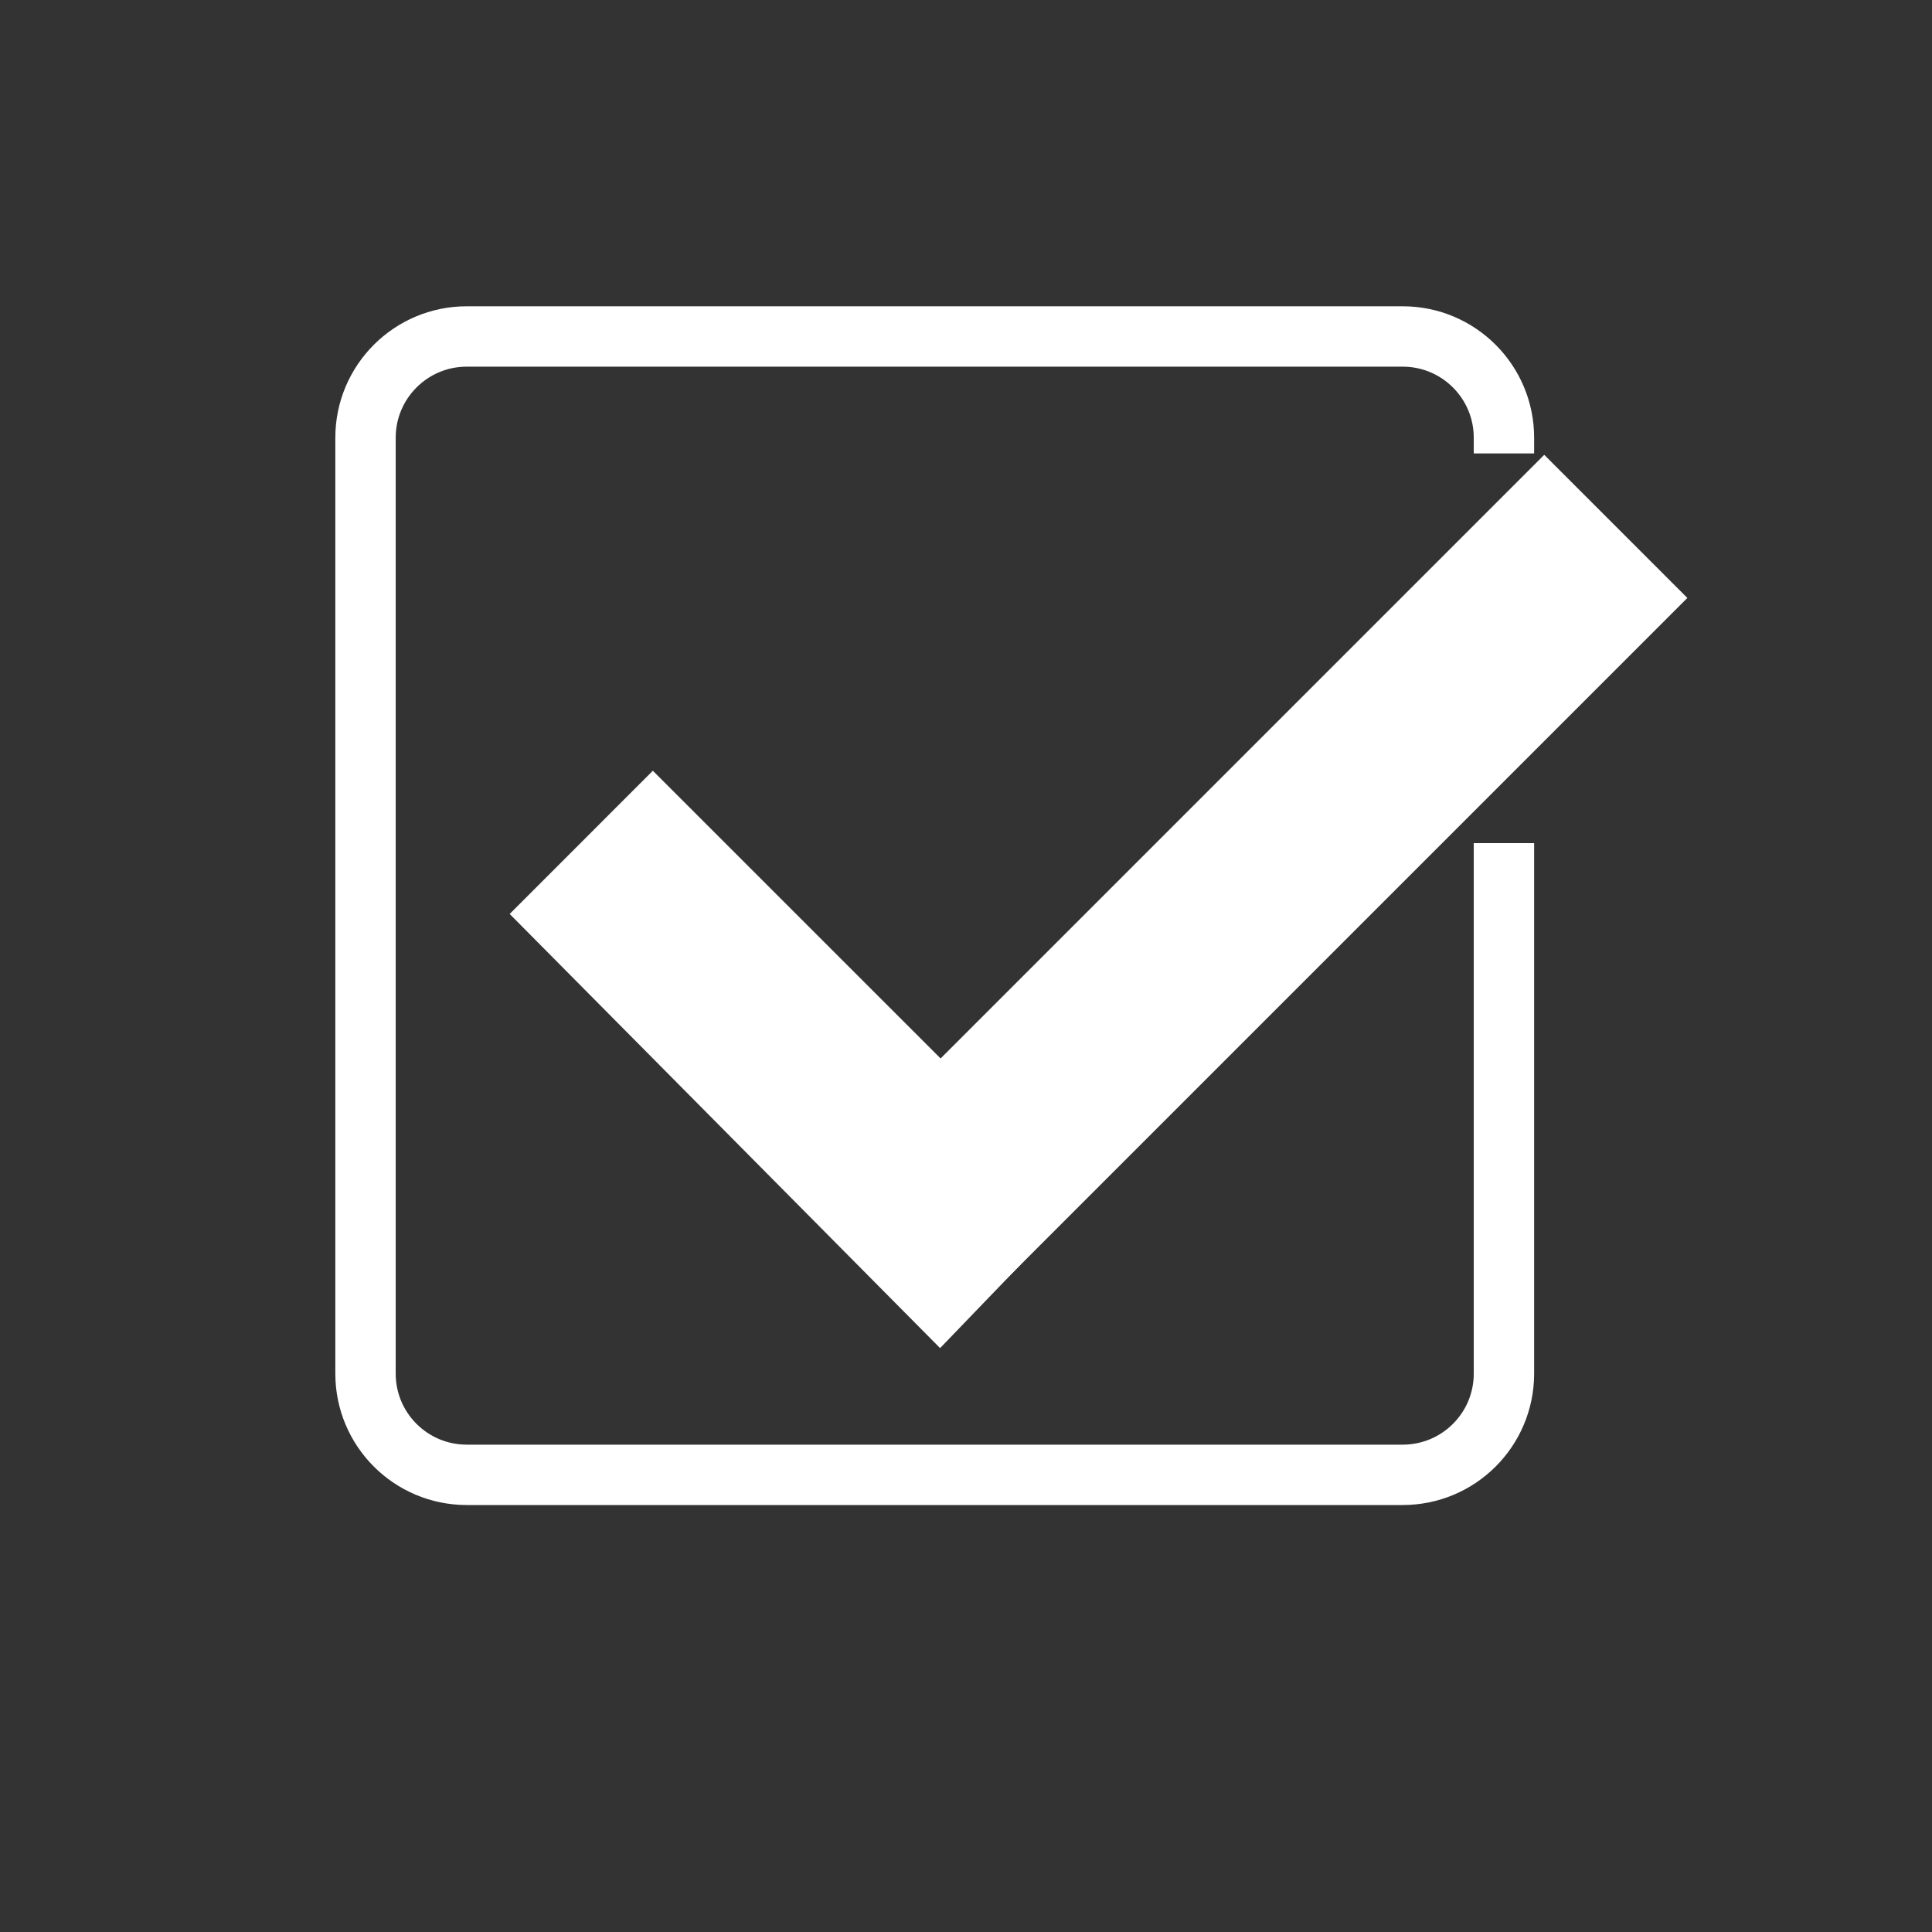<?xml version="1.0" encoding="utf-8"?>
<!-- Generator: Adobe Illustrator 16.0.0, SVG Export Plug-In . SVG Version: 6.00 Build 0)  -->
<!DOCTYPE svg PUBLIC "-//W3C//DTD SVG 1.1//EN" "http://www.w3.org/Graphics/SVG/1.1/DTD/svg11.dtd">
<svg version="1.1" xmlns="http://www.w3.org/2000/svg" xmlns:xlink="http://www.w3.org/1999/xlink" x="0px" y="0px" width="32px"
	 height="32px" viewBox="0 0 32 32" enable-background="new 0 0 32 32" xml:space="preserve">
<rect x="0" y="0" width="32" height="32" fill="#333333" stroke="none"/>
<g id="Layer_3" display="none">
	<rect display="inline" width="32.5" height="32"/>
</g>
<g id="Layer_1" display="none">
	<g display="inline">
		<g>
			<circle fill="#FFFFFF" cx="12.125" cy="5.672" r="2.023"/>
			<polygon fill="#FFFFFF" points="9.443,10.804 9.443,28.352 11.165,28.352 11.165,18.684 13.218,18.684 13.218,28.352 
				15.27,28.352 15.27,10.473 15.999,10.473 15.999,8.553 9.434,8.553 			"/>
			<g>
				<path fill="#FFFFFF" d="M8.34,18.188c-0.057-0.1-1.763-2.4-1.593-5.125c0.129-2.07,1.012-3.593,2.624-4.526L9.777,8.5
					l0.188,1.063c-1.322,0.766-1.954,1.885-2.063,3.625c-0.151,2.417,1.785,4.25,1.5,4.408L8.34,18.188z"/>
			</g>
		</g>
		<g>
			<circle fill="#FFFFFF" cx="19.875" cy="5.672" r="2.023"/>
			<polygon fill="#FFFFFF" points="22.557,10.804 22.557,28.352 20.835,28.352 20.835,18.684 18.782,18.684 18.782,28.352 
				16.73,28.352 16.73,10.473 16.001,10.473 16.001,8.553 22.566,8.553 			"/>
			<g>
				<path fill="#FFFFFF" d="M23.66,18.188c0.057-0.1,1.763-2.4,1.593-5.125c-0.13-2.07-1.012-3.593-2.624-4.526L22.223,8.5
					l-0.188,1.063c1.322,0.766,1.954,1.885,2.063,3.625c0.15,2.417-1.785,4.25-1.5,4.408L23.66,18.188z"/>
			</g>
		</g>
	</g>
</g>
<g id="Layer_2" display="none">
	<g display="inline">
		<rect x="6.5" y="6.5" fill="#FFFFFF" width="20" height="4"/>
		<rect x="24.5" y="8.5" fill="#FFFFFF" width="2" height="18"/>
		<rect x="8.5" y="24.5" fill="#FFFFFF" width="16" height="2"/>
		<rect x="6.5" y="8.5" fill="#FFFFFF" width="2" height="18"/>
		<g>
			<g>
				<rect x="9.5" y="12.5" fill="#FFFFFF" width="2" height="2"/>
			</g>
			<g>
				<rect x="13.5" y="12.5" fill="#FFFFFF" width="9" height="2"/>
			</g>
			<g>
				<rect x="9.5" y="16.5" fill="#FFFFFF" width="2" height="2"/>
			</g>
			<g>
				<rect x="13.5" y="16.5" fill="#FFFFFF" width="9" height="2"/>
			</g>
			<g>
				<rect x="9.5" y="20.5" fill="#FFFFFF" width="2" height="2"/>
			</g>
			<g>
				<rect x="13.5" y="20.5" fill="#FFFFFF" width="9" height="2"/>
			</g>
		</g>
	</g>
</g>
<g id="Layer_4" display="none">
	<g display="inline">
		<path fill="#FFFFFF" d="M21.436,21.269c0,0.939-0.762,1.7-1.699,1.7H6.647c-0.939,0-1.701-0.761-1.701-1.7V10.731
			c0-0.938,0.761-1.7,1.701-1.7h13.089c0.938,0,1.699,0.762,1.699,1.7v5.268V21.269z"/>
		<polygon fill="#FFFFFF" points="20.971,15.825 27.053,9.099 27.053,22.672 		"/>
	</g>
</g>
<g id="Layer_5">
	<g>
		<path fill="none" stroke="#FFFFFF" stroke-miterlimit="10" d="M24.91,7.51V7.25c0-0.926-0.75-1.677-1.678-1.677H7.731
			c-0.926,0-1.677,0.751-1.677,1.677v15.501c0,0.927,0.751,1.677,1.677,1.677h15.501c0.928,0,1.678-0.75,1.678-1.677v-8.786"/>
		<g>
			<polygon fill="#FFFFFF" points="17.928,19.88 15.571,22.329 8.442,15.138 10.813,12.766 			"/>
			
				<rect x="19.155" y="6.259" transform="matrix(-0.707 -0.707 0.707 -0.707 25.209 39.728)" fill="#FFFFFF" width="3.353" height="16.77"/>
		</g>
	</g>
</g>
</svg>
